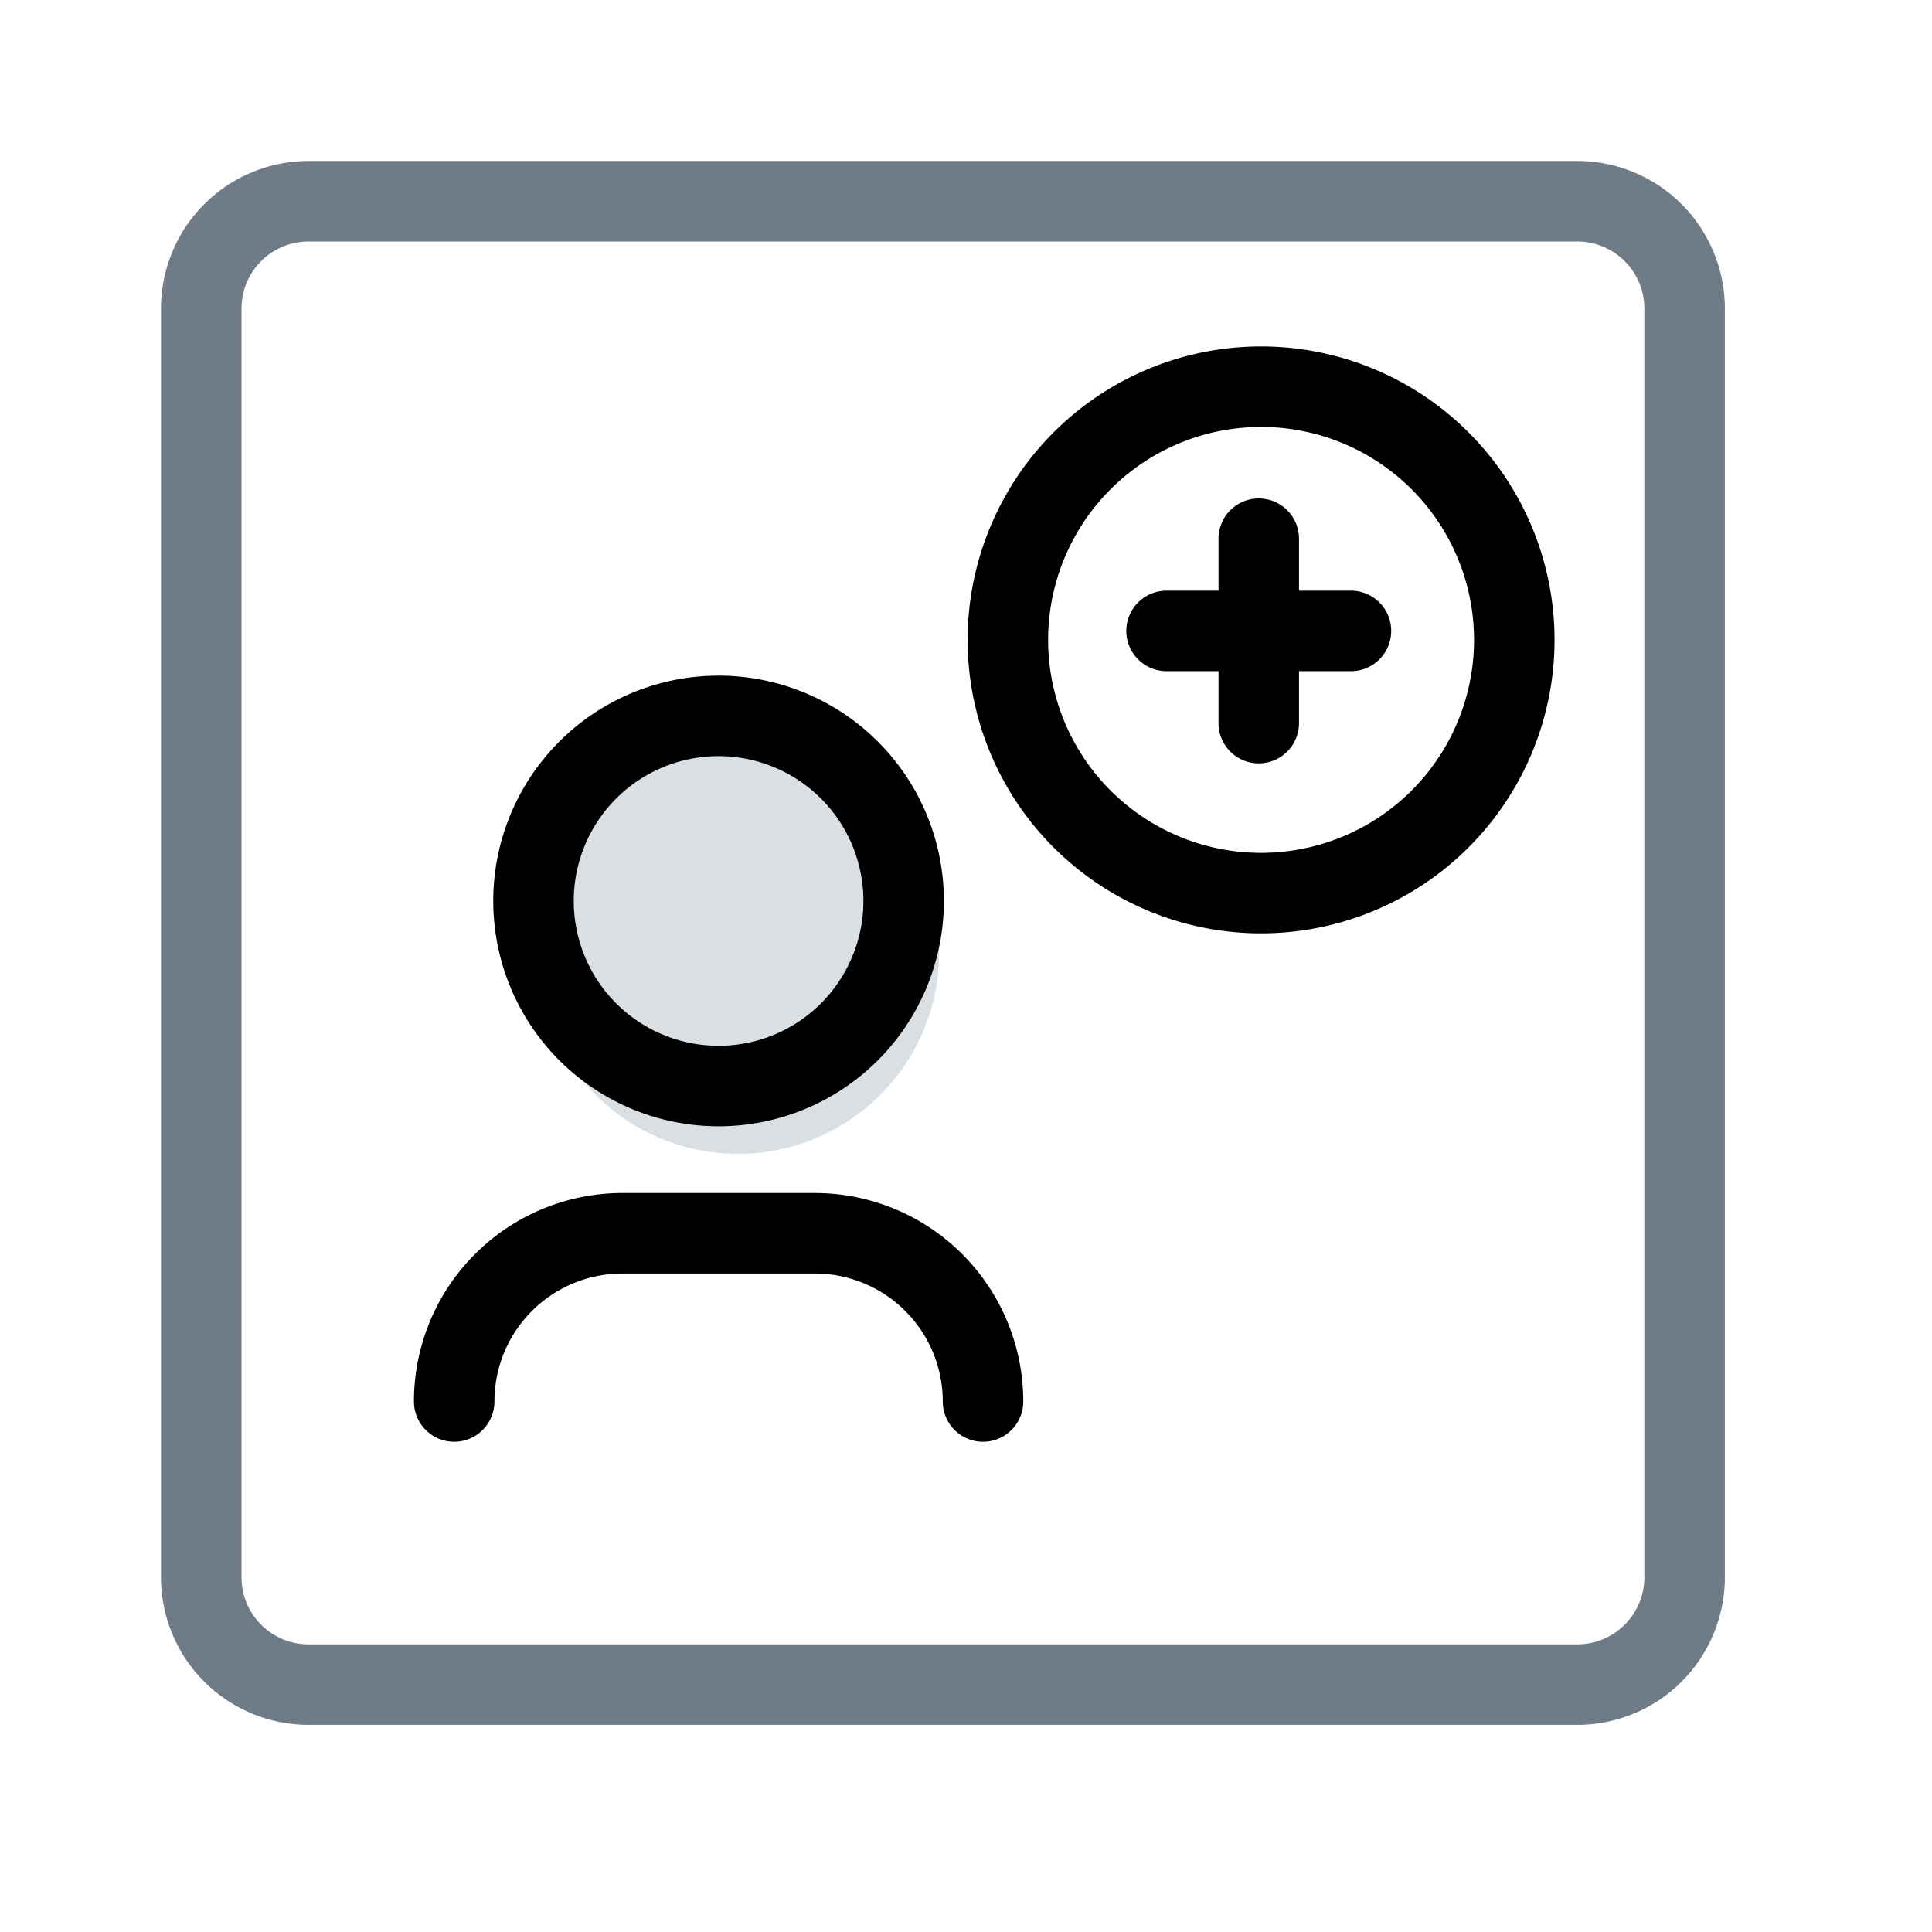 <svg xmlns="http://www.w3.org/2000/svg" viewBox="0 0 36 36" class="modal-icons"><g fill="none" fill-rule="evenodd"><circle cx="13.75" cy="17.75" r="3.75" fill="#DADFE3"></circle><g stroke-linecap="round" stroke-width="1.5"><path stroke="#6F7C87" d="M29.39 31.39H5.75a2 2 0 01-2-2V5.75a2 2 0 012-2h23.64a2 2 0 012 2v23.64a2 2 0 01-2 2z"></path><path stroke="#000" stroke-linejoin="round" d="M16.838 16.788a3.448 3.448 0 11-6.897 0 3.448 3.448 0 016.897 0zm-8.375 9.327h0a3.135 3.135 0 013.135-3.135h3.583a3.135 3.135 0 013.136 3.135h0m9.899-14.26a4.718 4.718 0 11-9.435 0 4.718 4.718 0 019.435 0zm-4.761-1.817v3.436m-1.718-1.718h3.436"></path></g></g></svg>